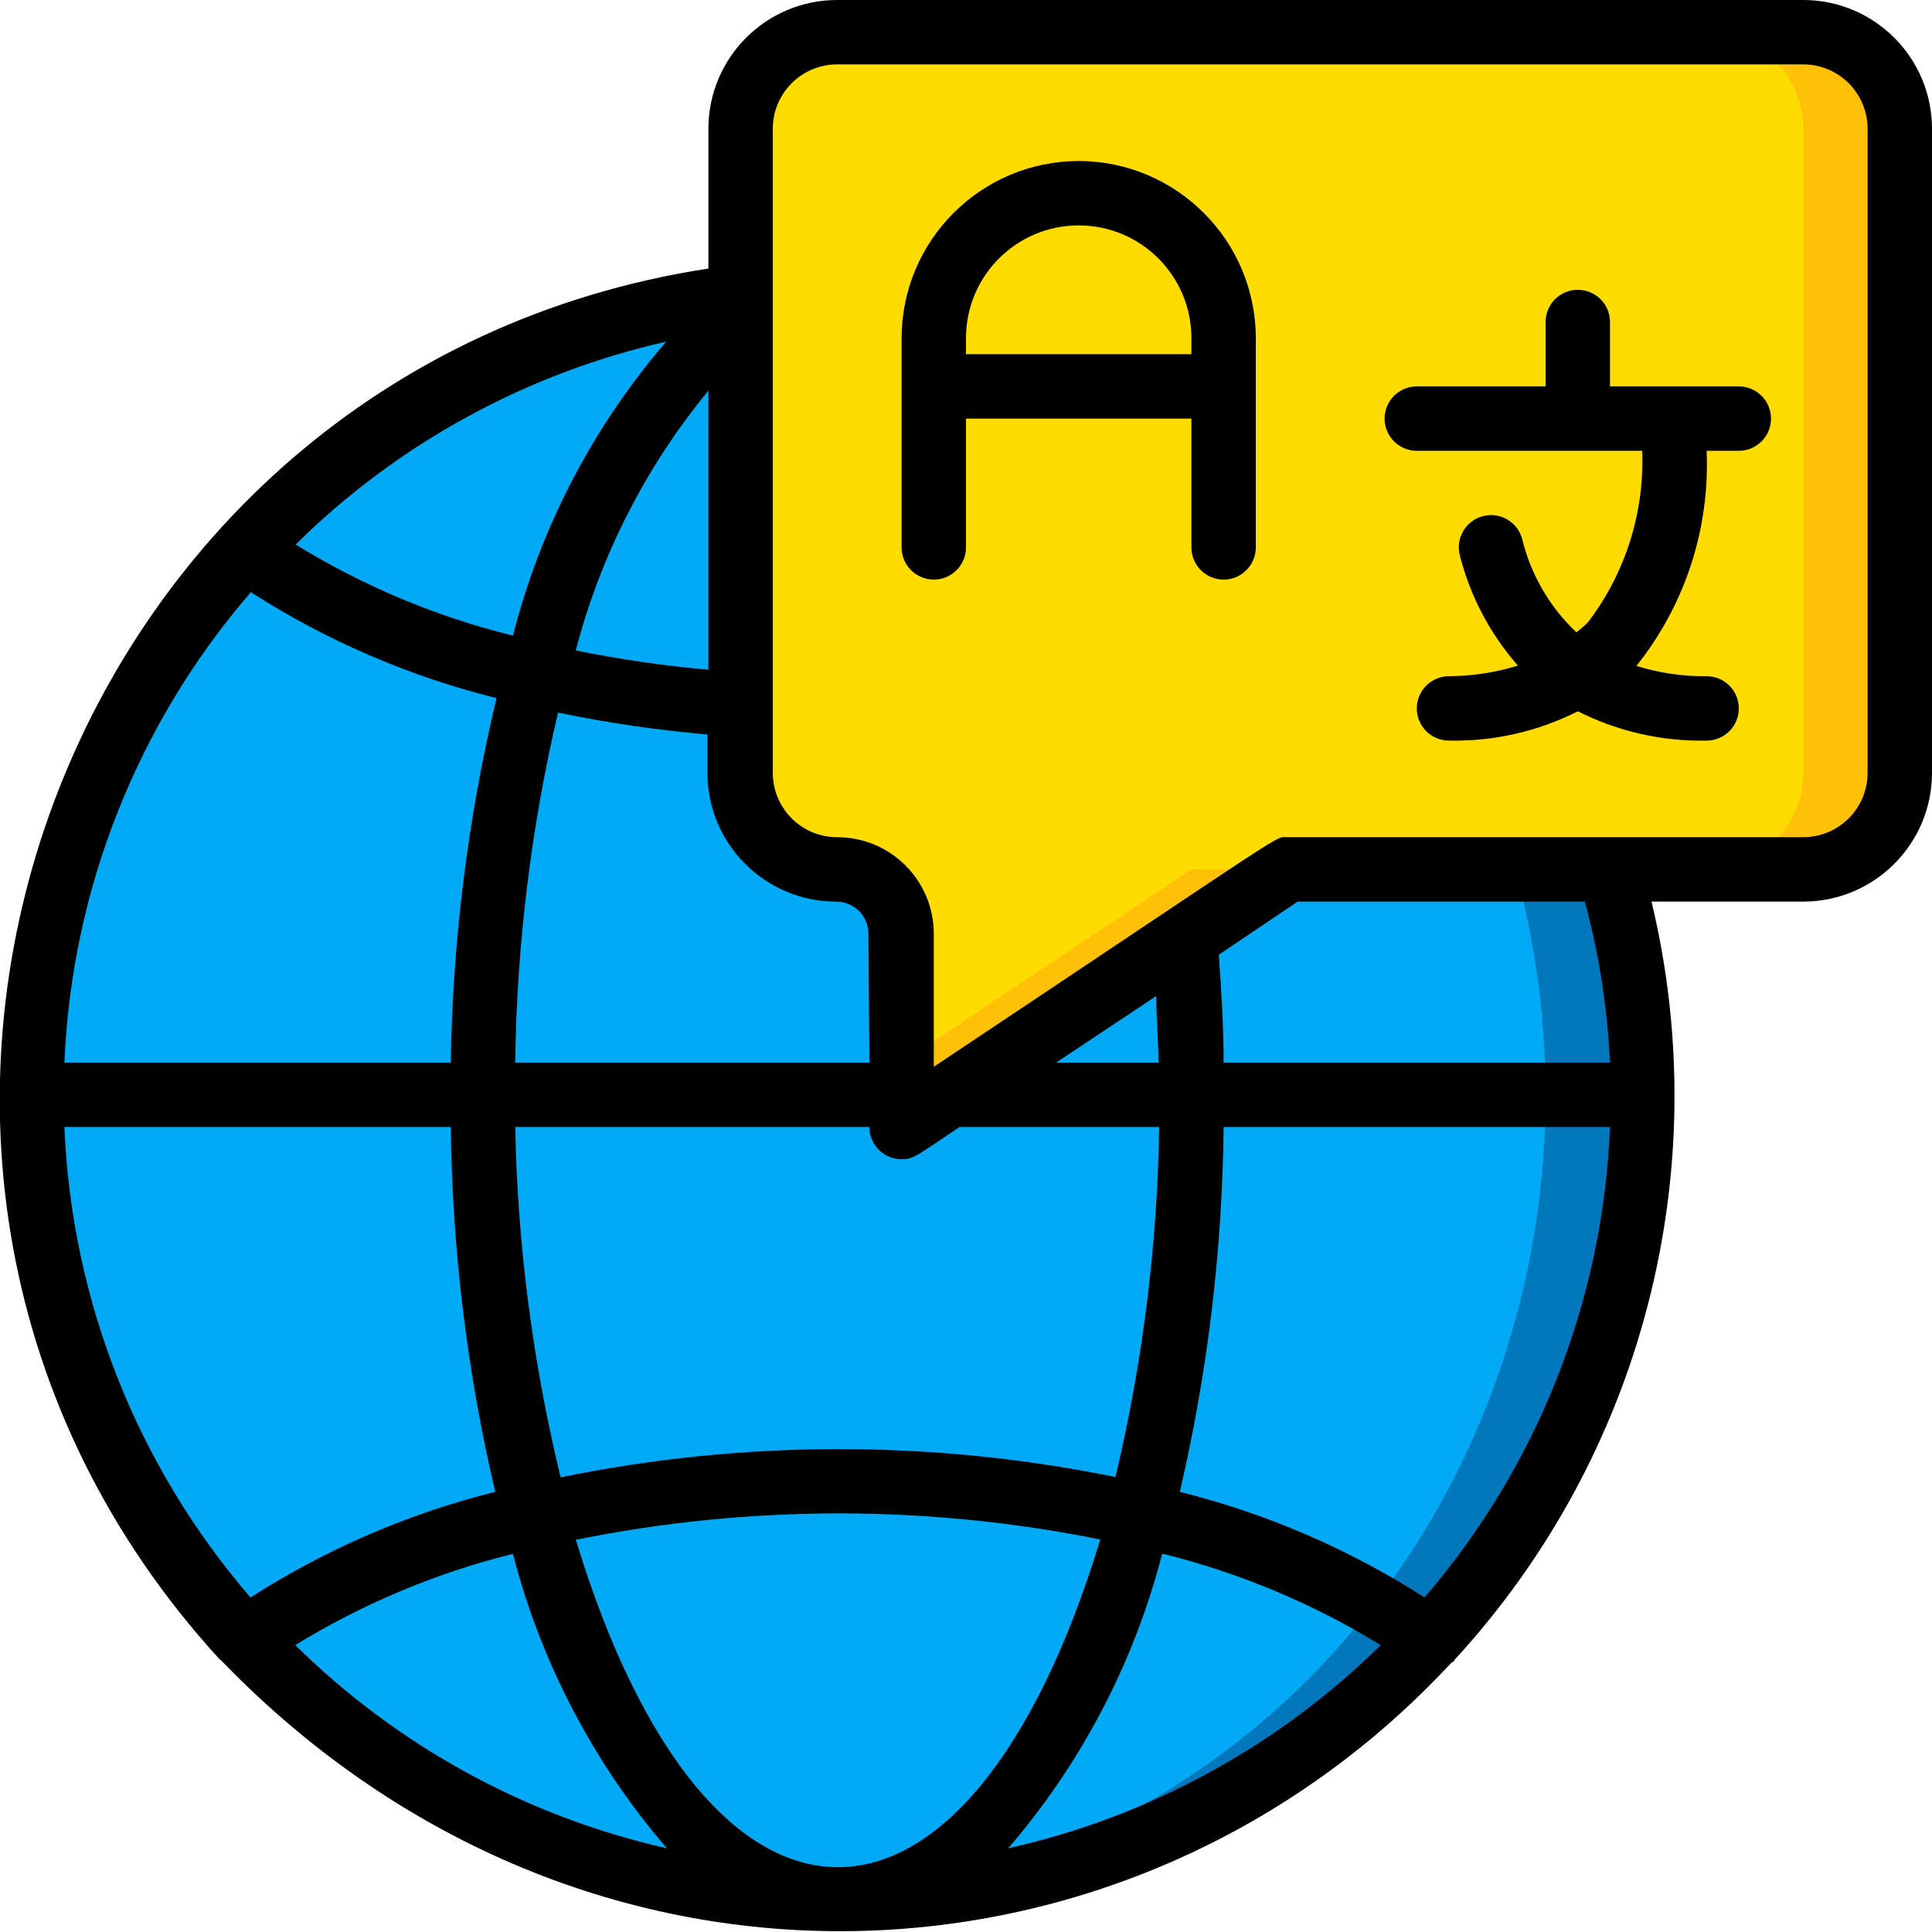 <svg height="512" viewBox="0 0 60 60" width="512" xmlns="http://www.w3.org/2000/svg"><g id="002---Global-Language" fill="none"><g id="Icons" transform="translate(1 1)"><path id="Shape" d="m50 33c0 14.88-12.91 26-26.5 25-13.167-.834-23.42-11.756-23.42-24.95s10.253-24.116 23.42-24.95c13.63-1.1 26.5 10.04 26.5 24.9z" fill="#0377bc"/><ellipse id="Oval" cx="23.5" cy="33" fill="#02a9f4" rx="23.5" ry="24.95"/><path id="Shape" d="m58 3v20c0 1.657-1.343 3-3 3h-16l-12 8v-6c0-1.105-.895-2-2-2-1.657 0-3-1.343-3-3v-20c0-1.657 1.343-3 3-3h30c1.657 0 3 1.343 3 3z" fill="#fec108"/><path id="Shape" d="m55 3v20c0 1.657-1.343 3-3 3h-16l-9 6v-4c0-1.105-.895-2-2-2-1.657 0-3-1.343-3-3v-20c0-1.657 1.343-3 3-3h27c1.657 0 3 1.343 3 3z" fill="#ffdc00"/></g><g id="Layer_2" fill="#000" transform="translate(-1)"><path id="Shape" d="m57 0h-30c-2.209 0-4 1.791-4 4v4.34c-20.32 3.11-29.23 27.81-15.19 43.18 0 0 .08.06.11.1 11.28 11.62 28.31 10.65 38.17 0 0 0 .06 0 .08-.07 5.835-6.341 8.129-15.171 6.12-23.55h4.71c2.209 0 4-1.791 4-4v-20c0-2.209-1.791-4-4-4zm-20.09 30.93c0 .68.06 1.37.07 2.07h-3.18zm14.09 4.07c-.216 5.381-2.246 10.53-5.76 14.61-2.338-1.499-4.905-2.607-7.6-3.28.866-3.716 1.322-7.515 1.36-11.33zm-48 0h12c.045 3.816.507 7.615 1.38 11.33-2.695.673-5.262 1.781-7.6 3.28-3.522-4.077-5.559-9.227-5.78-14.61zm5.79-16.61c2.346 1.507 4.924 2.618 7.63 3.29-.887 3.71-1.363 7.506-1.42 11.32h-12c.226-5.384 2.267-10.533 5.79-14.61zm14.21 2.41c-1.383-.124-2.759-.324-4.12-.6.772-2.957 2.178-5.71 4.12-8.07zm-6.07-1.06c-2.383-.588-4.66-1.543-6.75-2.83 3.173-3.134 7.16-5.316 11.51-6.3-2.271 2.635-3.9 5.76-4.76 9.13zm0 28.52c.872 3.373 2.508 6.5 4.78 9.14-4.36-.985-8.358-3.171-11.54-6.31 2.089-1.282 4.362-2.236 6.74-2.83zm2-.45c5.359-1.08 10.881-1.08 16.24 0-4.12 13.56-12.17 13.58-16.29 0zm18.21.45c2.378.594 4.651 1.548 6.74 2.83-3.19 3.144-7.199 5.331-11.57 6.31 2.272-2.64 3.908-5.767 4.78-9.14zm-1.45-2.38c-5.701-1.169-11.579-1.169-17.28 0-.865-3.564-1.338-7.213-1.41-10.88h11c0 .552.448 1 1 1 .38 0 .45-.1 1.8-1h6.2c-.056 3.665-.512 7.314-1.36 10.88zm-7.69-12.88h-11c.047-3.661.493-7.306 1.33-10.87 1.532.318 3.081.545 4.64.68v1.19c0 2.209 1.791 4 4 4 .552 0 1 .448 1 1zm23 0h-12c0-1.14-.07-2.26-.15-3.35l2.45-1.65h8.92c.44 1.634.701 3.31.78 5zm8-9c0 1.105-.895 2-2 2h-16c-.44 0 .43-.49-11 7.13v-4.13c0-1.657-1.343-3-3-3-1.105 0-2-.895-2-2v-20c0-1.105.895-2 2-2h30c1.105 0 2 .895 2 2z"/><path id="Shape" d="m34.5 5c-3.035.006-5.494 2.465-5.5 5.5v6.5c0 .552.448 1 1 1s1-.448 1-1v-4h7v4c0 .552.448 1 1 1s1-.448 1-1v-6.5c-.006-3.035-2.465-5.494-5.5-5.5zm-3.5 6v-.5c0-1.933 1.567-3.5 3.5-3.5s3.5 1.567 3.5 3.5v.5z"/><path id="Shape" d="m55 12h-4v-2c0-.552-.448-1-1-1s-1 .448-1 1v2h-4c-.552 0-1 .448-1 1s.448 1 1 1h7c.074 1.915-.52 3.795-1.68 5.32-.11.12-.24.21-.36.32-.834-.785-1.421-1.797-1.69-2.91-.146-.528-.69-.84-1.22-.7-.258.068-.478.236-.611.467s-.169.506-.099.763c.322 1.263.939 2.431 1.8 3.41-.693.215-1.414.326-2.14.33-.552 0-1 .448-1 1s.448 1 1 1c1.388.029 2.762-.283 4-.91 1.239.625 2.612.938 4 .91.552 0 1-.448 1-1s-.448-1-1-1c-.739.009-1.475-.099-2.18-.32 1.511-1.89 2.285-4.263 2.18-6.68h1c.552 0 1-.448 1-1s-.448-1-1-1z"/></g></g></svg>